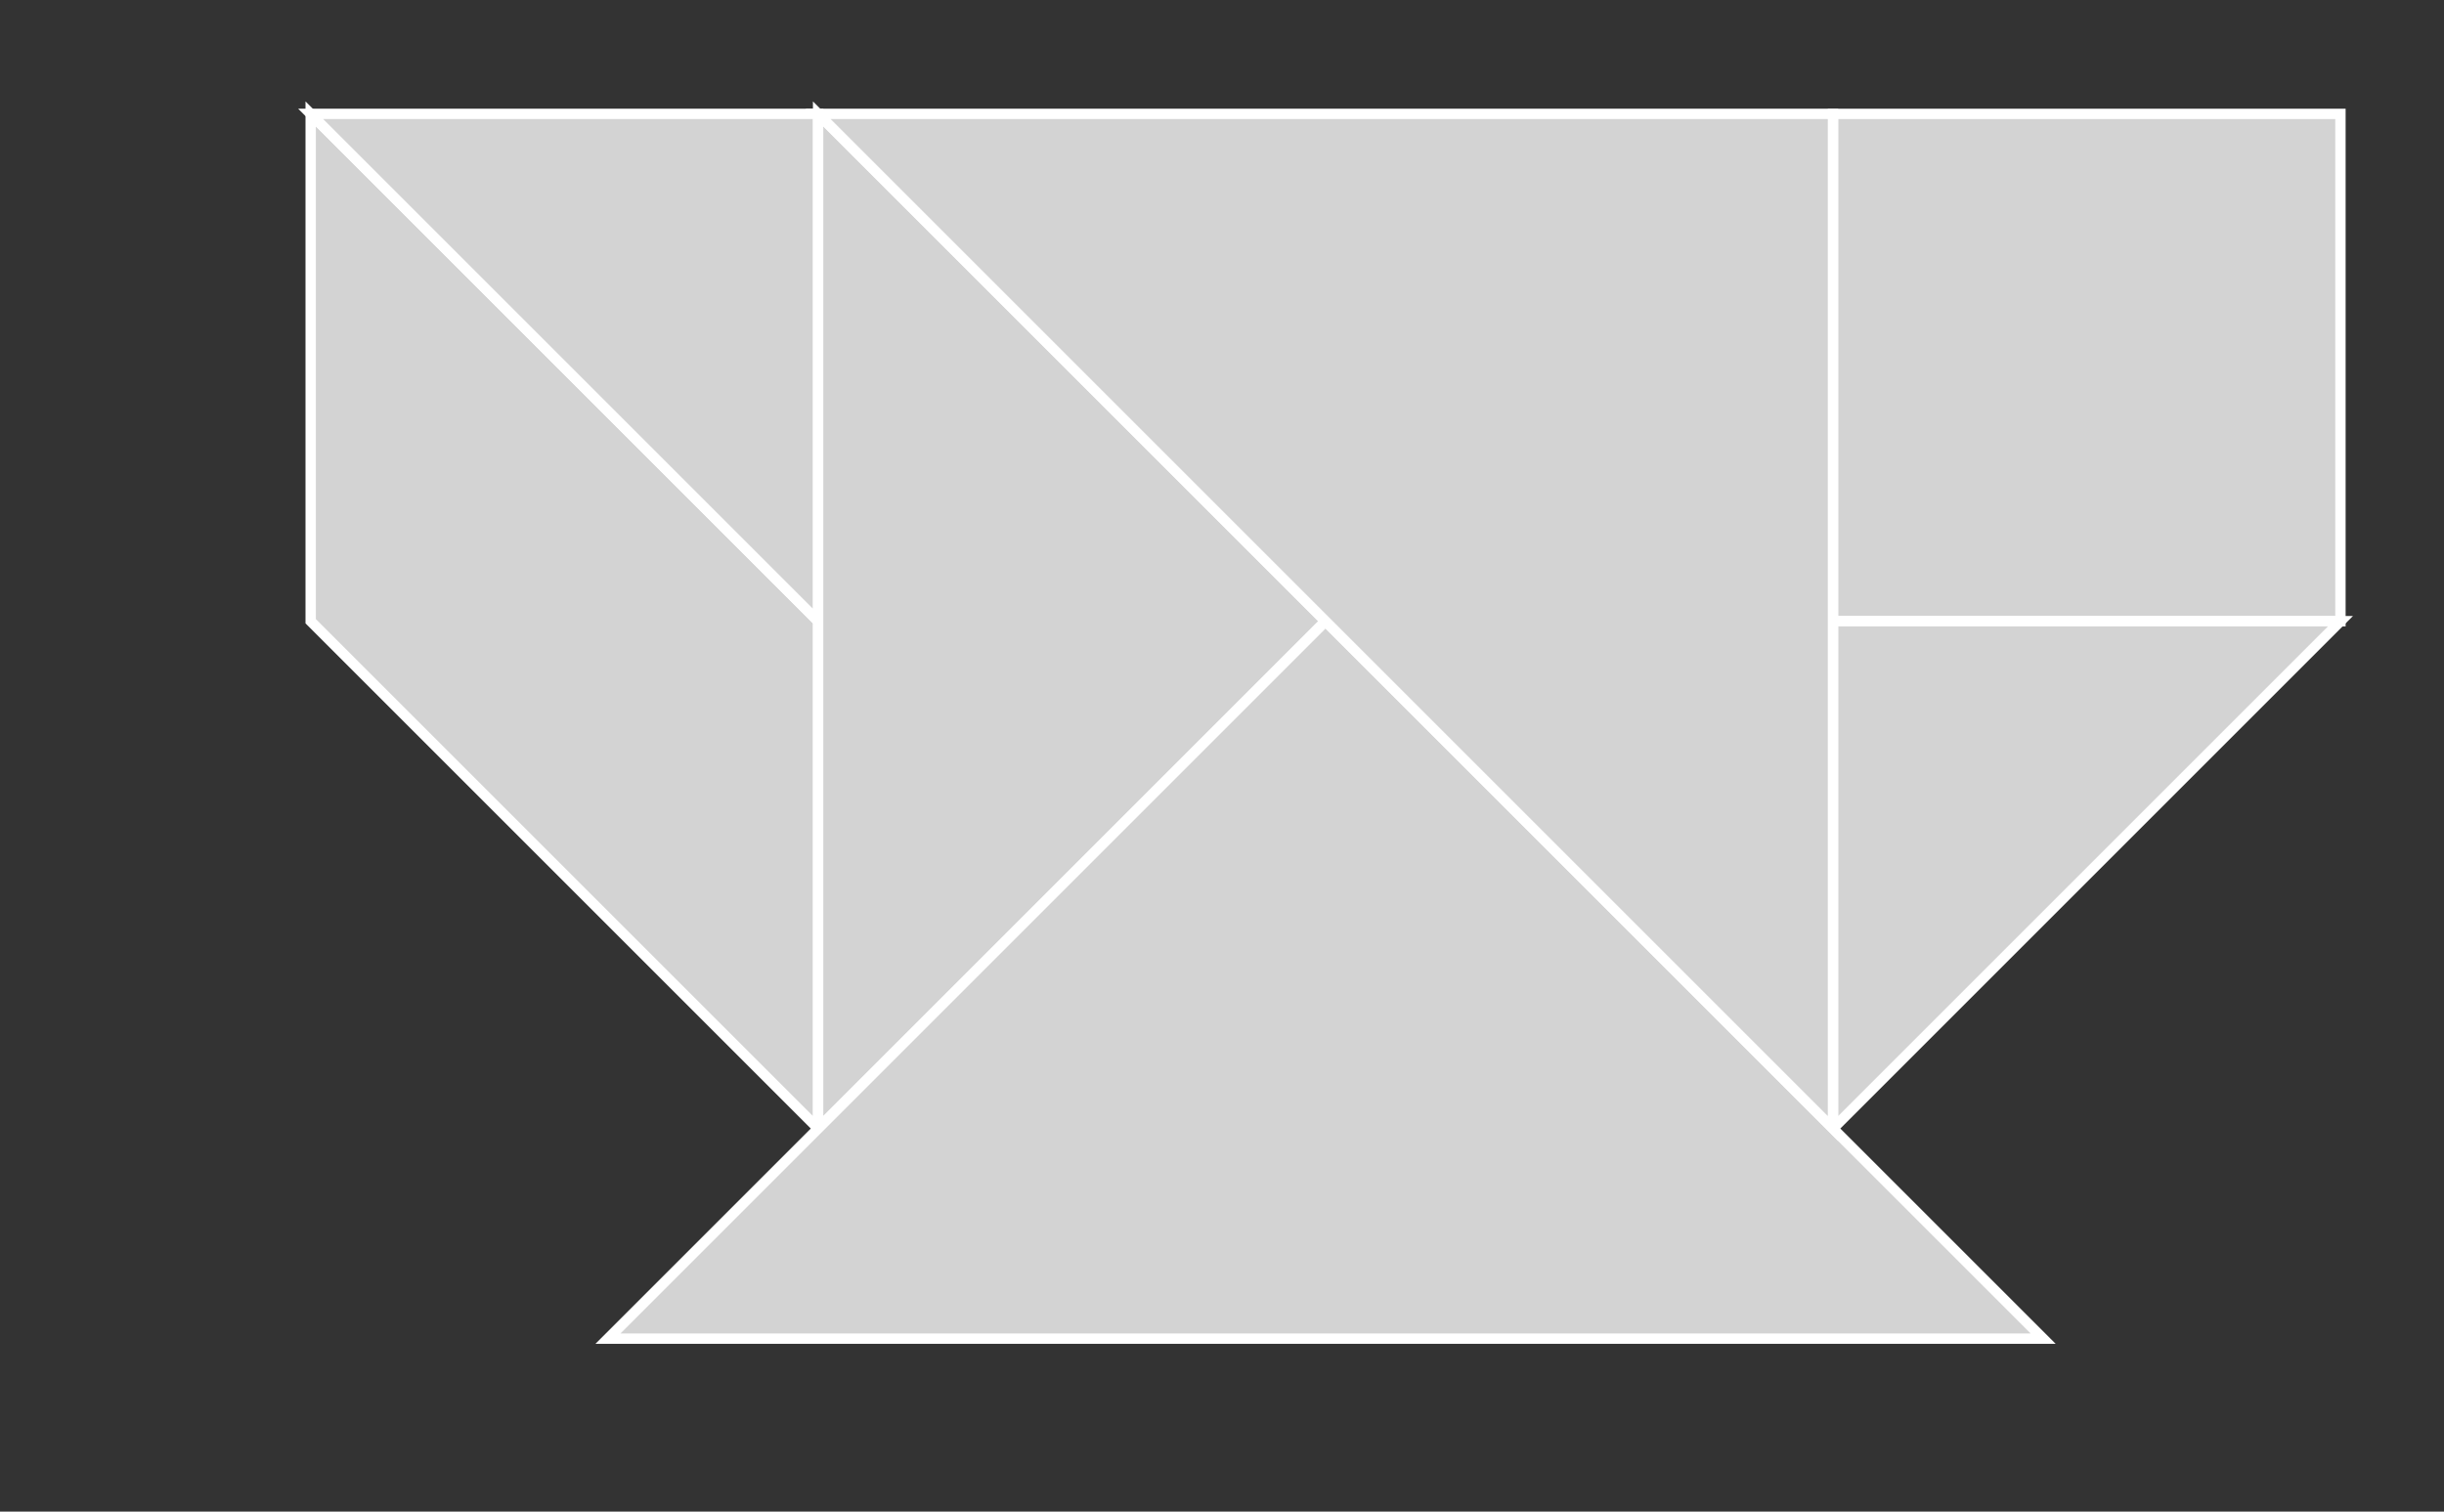<?xml version="1.0" encoding="utf-8" ?>
<svg baseProfile="full" height="146" version="1.1" width="236" xmlns="http://www.w3.org/2000/svg" xmlns:ev="http://www.w3.org/2001/xml-events" xmlns:xlink="http://www.w3.org/1999/xlink"><rect width="100%" height="100%" fill="#333333" stroke="none"/><defs /><polygon fill="lightgray" id="1" points="177.0,11.0 226.0,11.0 226.0,60.0 177.0,60.0"   stroke = "white" strokewidth = "1" /><polygon fill="lightgray" id="2" points="79.0,60.0 30.0,11.0 30.0,60.0 79.0,109.0"   stroke = "white" strokewidth = "1" /><polygon fill="lightgray" id="3" points="177.0,109.0 226.0,60.0 177.0,60.0"   stroke = "white" strokewidth = "1" /><polygon fill="lightgray" id="4" points="79.0,60.0 79.0,11.0 30.0,11.0"   stroke = "white" strokewidth = "1" /><polygon fill="lightgray" id="5" points="79.0,109.0 128.0,60.0 79.0,11.0"   stroke = "white" strokewidth = "1" /><polygon fill="lightgray" id="6" points="197.296,129.296 58.704,129.296 128.0,60.0"   stroke = "white" strokewidth = "1" /><polygon fill="lightgray" id="7" points="177.0,109.0 177.0,11.0 79.0,11.0"   stroke = "white" strokewidth = "1" /></svg>